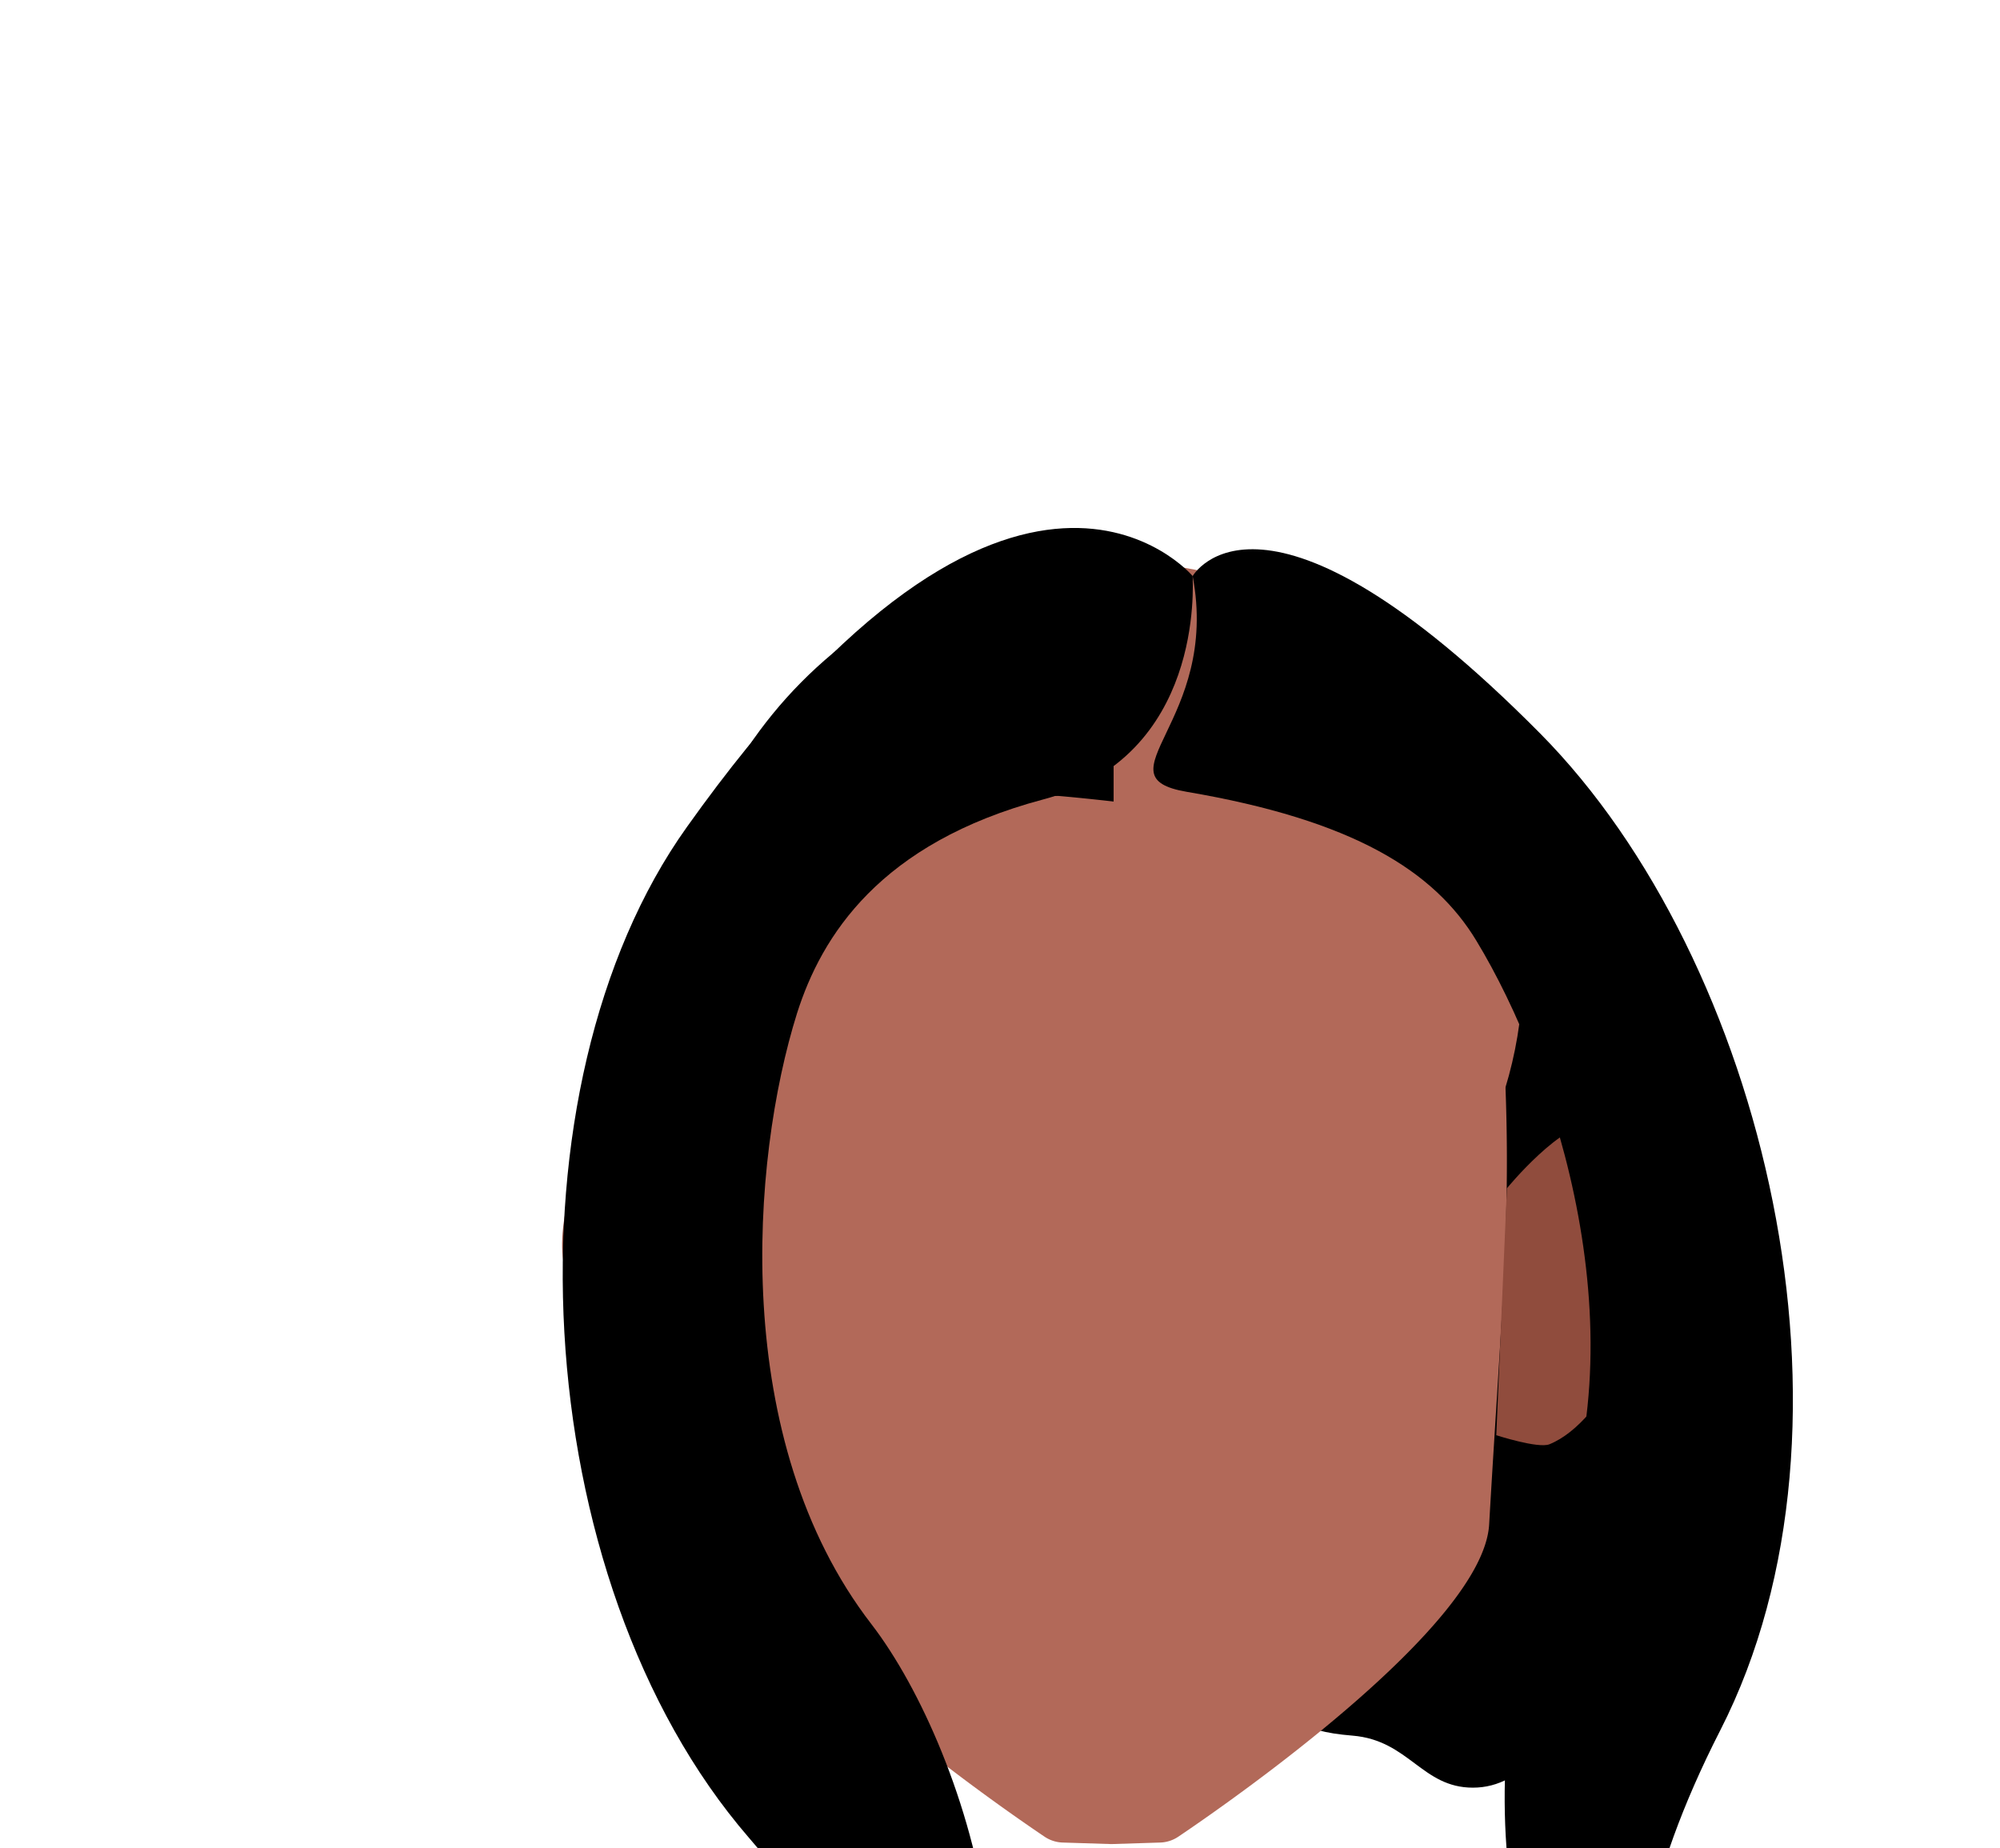 <svg xmlns="http://www.w3.org/2000/svg" xmlns:xlink="http://www.w3.org/1999/xlink" viewBox="0 0 188 173.73"><defs><style>.cls-1{fill:none;}.cls-2{fill:#b26959;}.cls-3{clip-path:url(#clip-path);}.cls-4{fill:#904c3d;}.cls-5{clip-path:url(#clip-path-2);}</style><clipPath id="clip-path"><polygon class="cls-1" points="140.61 105.62 140.61 105.62 156.1 105.62 156.1 135.84 140.61 135.84 140.61 105.62"/></clipPath><clipPath id="clip-path-2"><polygon class="cls-1" points="68.34 105.62 68.34 105.62 52.84 105.62 52.84 135.84 68.34 135.84 68.34 105.62"/></clipPath></defs><g id="Calque_3" data-name="Calque 3"><path d="M121.21,93.85c16-3.78,23.11-6.22,26.44-6.84s2.89.58,3.78,4.1c1.78,7,4.68,39.13,4.68,39.13s-2.31,16.5-5.86,24.8-7,13-11.8,13-6-4.45-11.31-4.89-5.93-1.63-8.89-6.37S121.21,93.85,121.21,93.85Z"/><circle class="cls-2" cx="104.87" cy="91.11" r="38.29"/><path d="M104.68,135.9c-23,0-41.54-18.83-41.54-42.05s18.59-42,41.54-42"/><path class="cls-2" d="M140.46,87.36c-.88-9-38.39-12.32-40.94-12.54H91.46a3.44,3.44,0,0,0-.46,0l-6.15.86S69.39,78.07,68.49,87.36c-2.18,22.22-1,31,.47,55.94.56,9.57,24.53,26.18,29.23,29.35a3.23,3.23,0,0,0,1.74.55l4.44.14h.21l4.44-.14a3.23,3.23,0,0,0,1.74-.55c4.7-3.17,28.66-19.78,29.22-29.35C141.42,118.35,142.64,109.58,140.46,87.36Z"/><g class="cls-3"><path class="cls-4" d="M141.65,111.7s5.23-6.39,8.3-6.07c4.59.49,6.65,9,6.06,12.83-.75,4.8-5,15.12-10.36,17.3-1.05.43-5-.85-5-.85Z"/></g><g class="cls-5"><path class="cls-4" d="M67.3,111.7s-5.23-6.39-8.3-6.07c-4.59.49-6.65,9-6.06,12.83.75,4.8,5,15.12,10.36,17.3,1,.43,5-.85,5-.85Z"/></g><path class="cls-2" d="M83.43,78a25.67,25.67,0,0,1,3.42-5.86,37.79,37.79,0,0,1,4.64-5,41.53,41.53,0,0,1,5.45-4.07,28.51,28.51,0,0,1,6.14-2.91,35.81,35.81,0,0,0-5.93,3.23,45.31,45.31,0,0,0-5.32,4.13,41.26,41.26,0,0,0-4.68,4.85A31.65,31.65,0,0,0,83.43,78Z"/><path d="M112.11,54.15c2.59,13.67-9,18.84-.56,20.28,15.65,2.66,23.27,7.44,27.23,14,7.5,12.37,15.73,37.48,6.93,57.43-6.11,13.84-8.33,46.78,12,57,0,0-10.67-11.51,4-40.22s4.14-72.42-16.94-93.7C118.66,42.6,112.11,54.15,112.11,54.15Z"/><path d="M112.11,54.15c0,.76,1.07,17-14.06,21C82.69,79.24,77.22,88,74.92,95.25c-4.33,13.8-6.35,40.15,7,57.43,9.23,12,19.23,43.45,1.95,58.18,0,0,7.62-13.72-13.47-38.11s-23.23-70.64-5.84-95C95.45,34.31,112.11,54.15,112.11,54.15Z"/></g></svg>